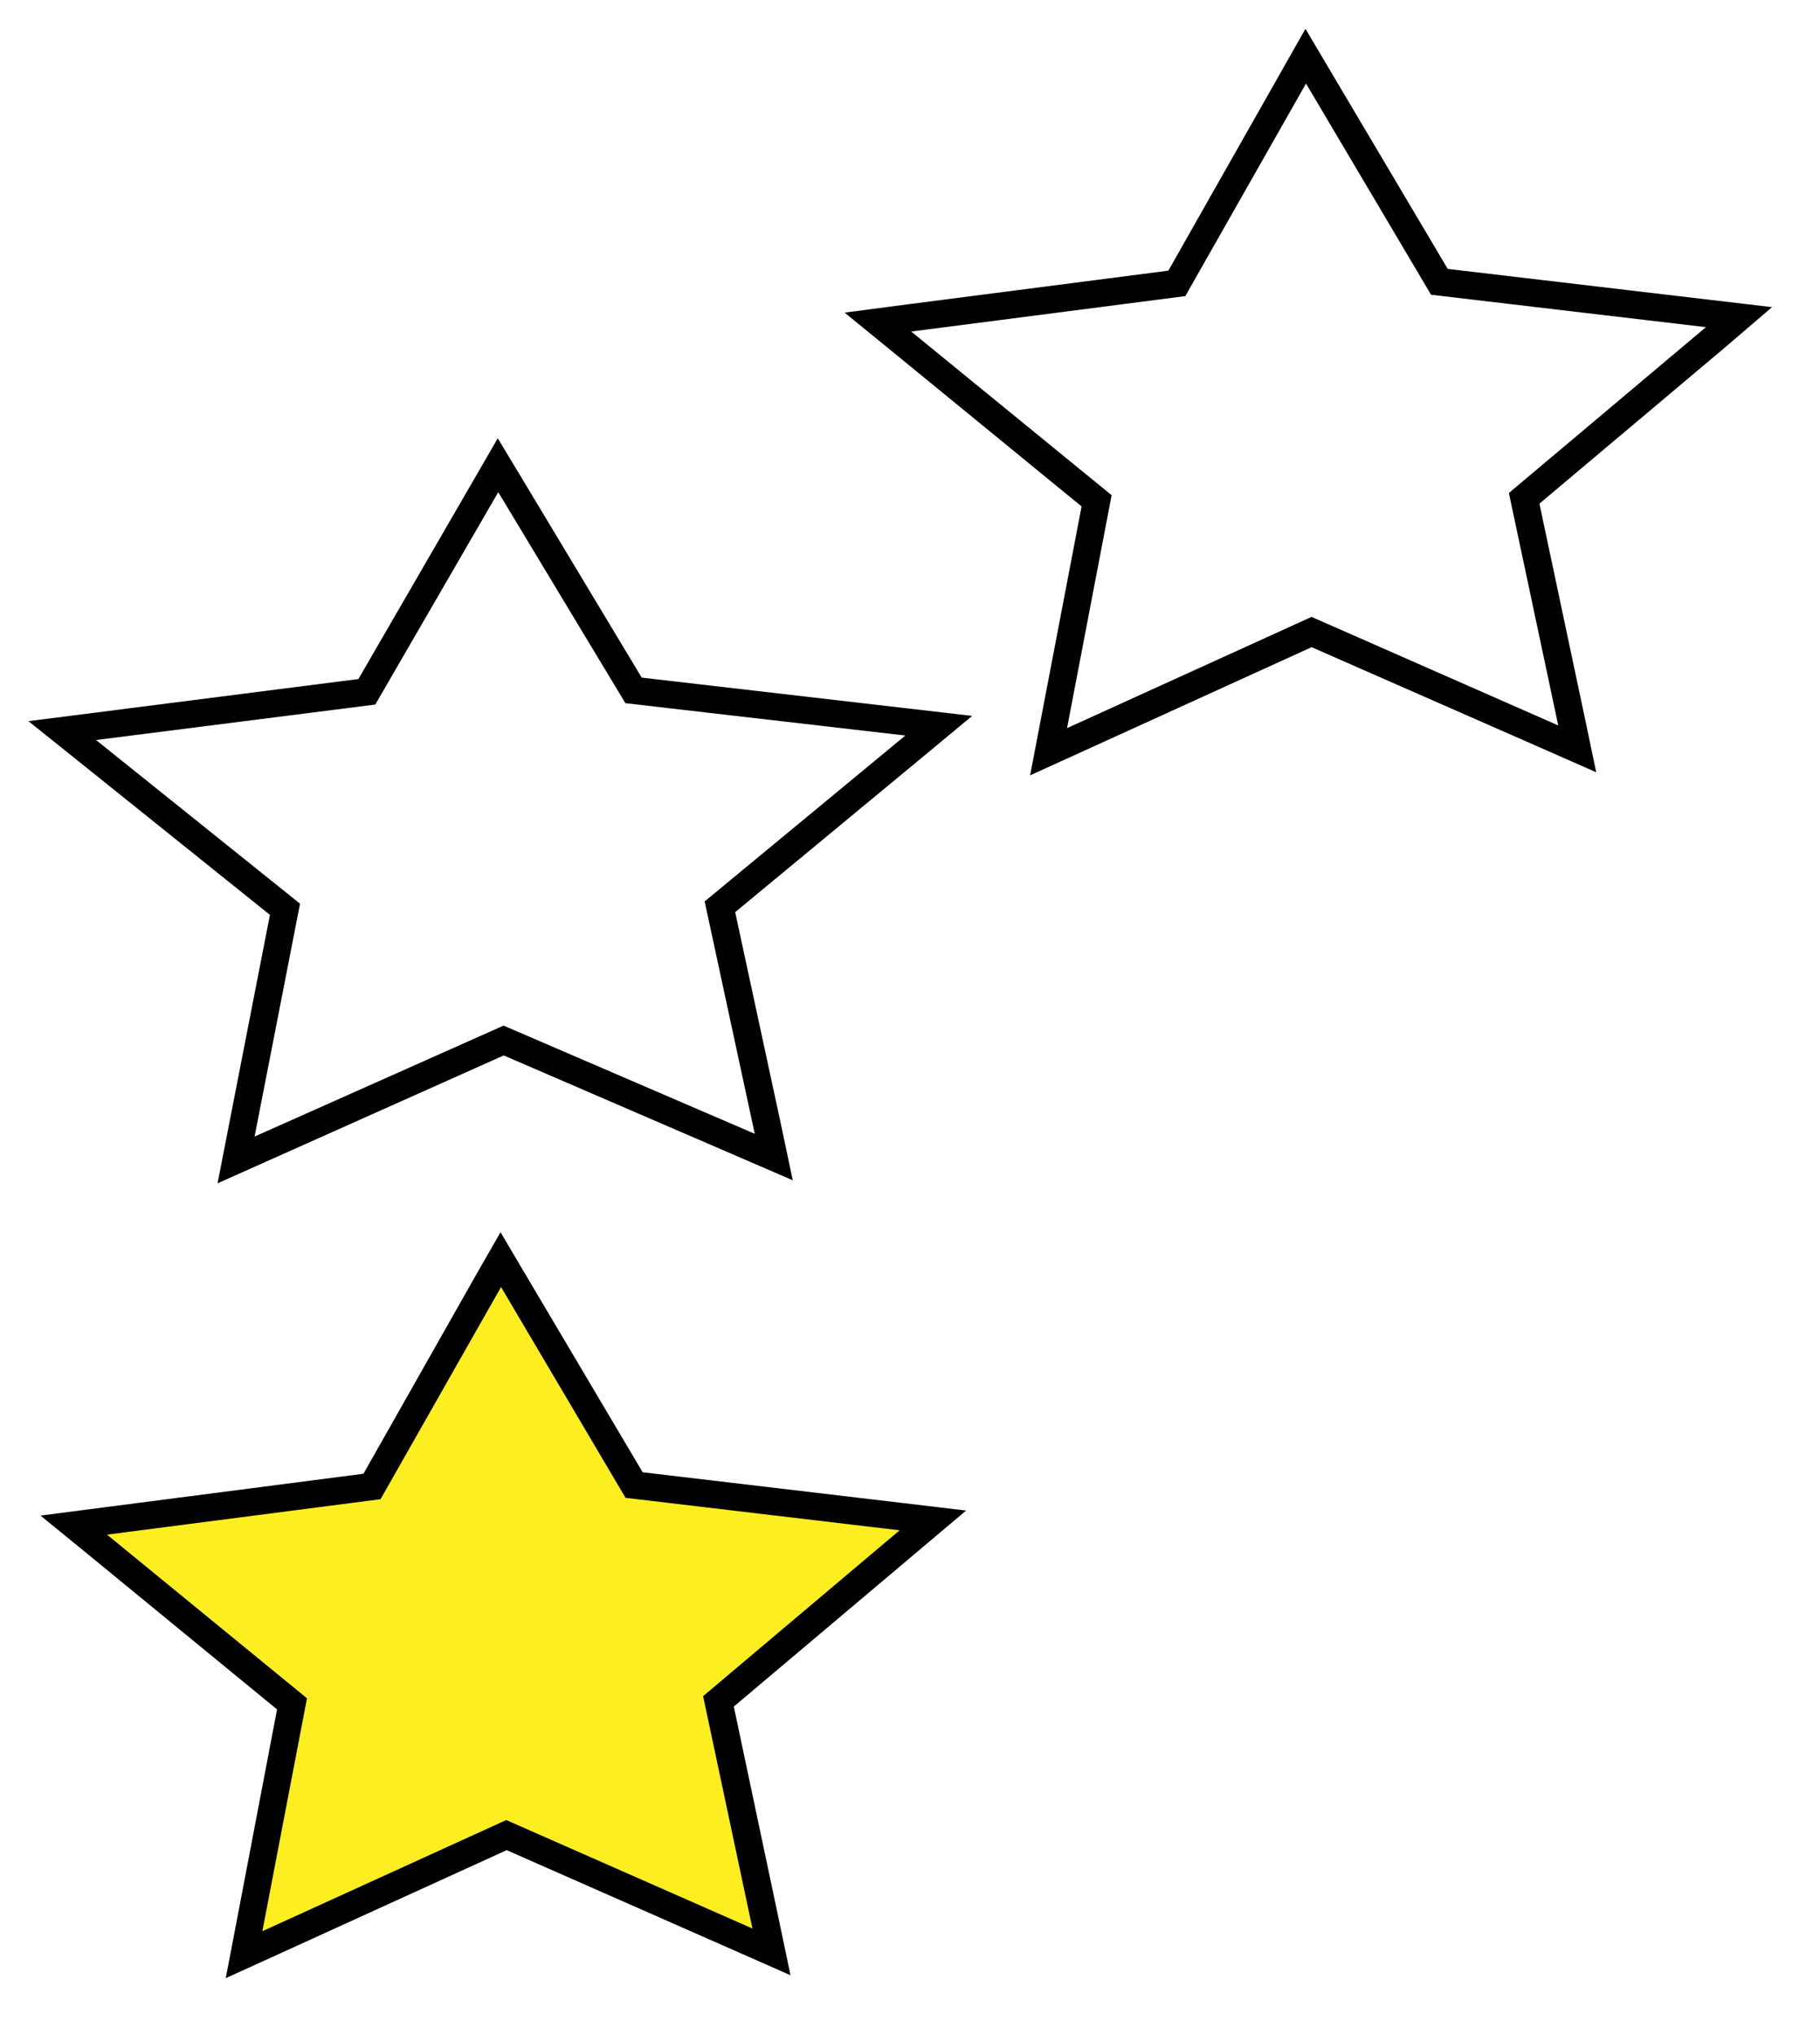 <svg id="Layer_1" data-name="Layer 1" xmlns="http://www.w3.org/2000/svg" viewBox="0 0 332 371"><defs><style>.cls-1{fill:#fcee21;}</style></defs><title>energy1</title><path d="M90.89,89.74l23.19,38.47,51.07,5.9-36.61,30.25,9.14,42.37L91.86,187,46.44,207.23l8.29-42.46L17.52,134.93l50.94-6.47L90.89,89.74m-.09-9.83-4.24,7.33L65.38,123.81,16.89,130l-11.7,1.49,9.2,7.37,34.85,27.95-7.71,39.5-1.84,9.44,8.79-3.92,43.41-19.39,43.81,18.91,8.91,3.85-2-9.49-8.5-39.4L168.34,138l9-7.47-11.65-1.35-48.63-5.63L95.17,87.16,90.8,79.91Z"/><polygon class="cls-1" points="53.24 310.65 13.45 278.07 67.86 271.03 91.34 229.64 115.63 270.77 170.15 277.21 131.03 310.2 140.69 355.88 92.36 334.58 44.5 356.4 53.24 310.65"/><path d="M91.38,234.63l22.73,38.47,50,5.92-35.85,30.24,9,42.37L92.35,331.85,47.86,352.12,56,309.65,19.52,279.81l49.9-6.46,22-38.72m-.09-10L87,232.17,66.3,268.71l-47.42,6.14L7.39,276.34l9,7.34,34.15,28L43,351.18l-1.82,9.5,8.8-4,42.45-19.34,42.84,18.87,8.93,3.94-2-9.55-8.34-39.44,33.57-28.31,8.81-7.43-11.45-1.36-47.56-5.62L95.69,232.09l-4.4-7.44Z"/><path d="M238.26,15.27l22.79,38.47,50.14,5.91L275.25,89.89l9,42.38-45-19.79-44.6,20.28,8.13-42.47L166.22,60.45l50-6.46,22-38.72m-.09-10-4.25,7.49L213.13,49.35l-47.55,6.14L154.07,57l9,7.34,34.23,28-7.57,39.54-1.82,9.49,8.8-4L239.26,118l43,18.88,8.92,3.93-2-9.54-8.36-39.44,33.65-28.31L323.25,56l-11.47-1.35-47.69-5.62L242.56,12.72l-4.39-7.41Z"/></svg>

